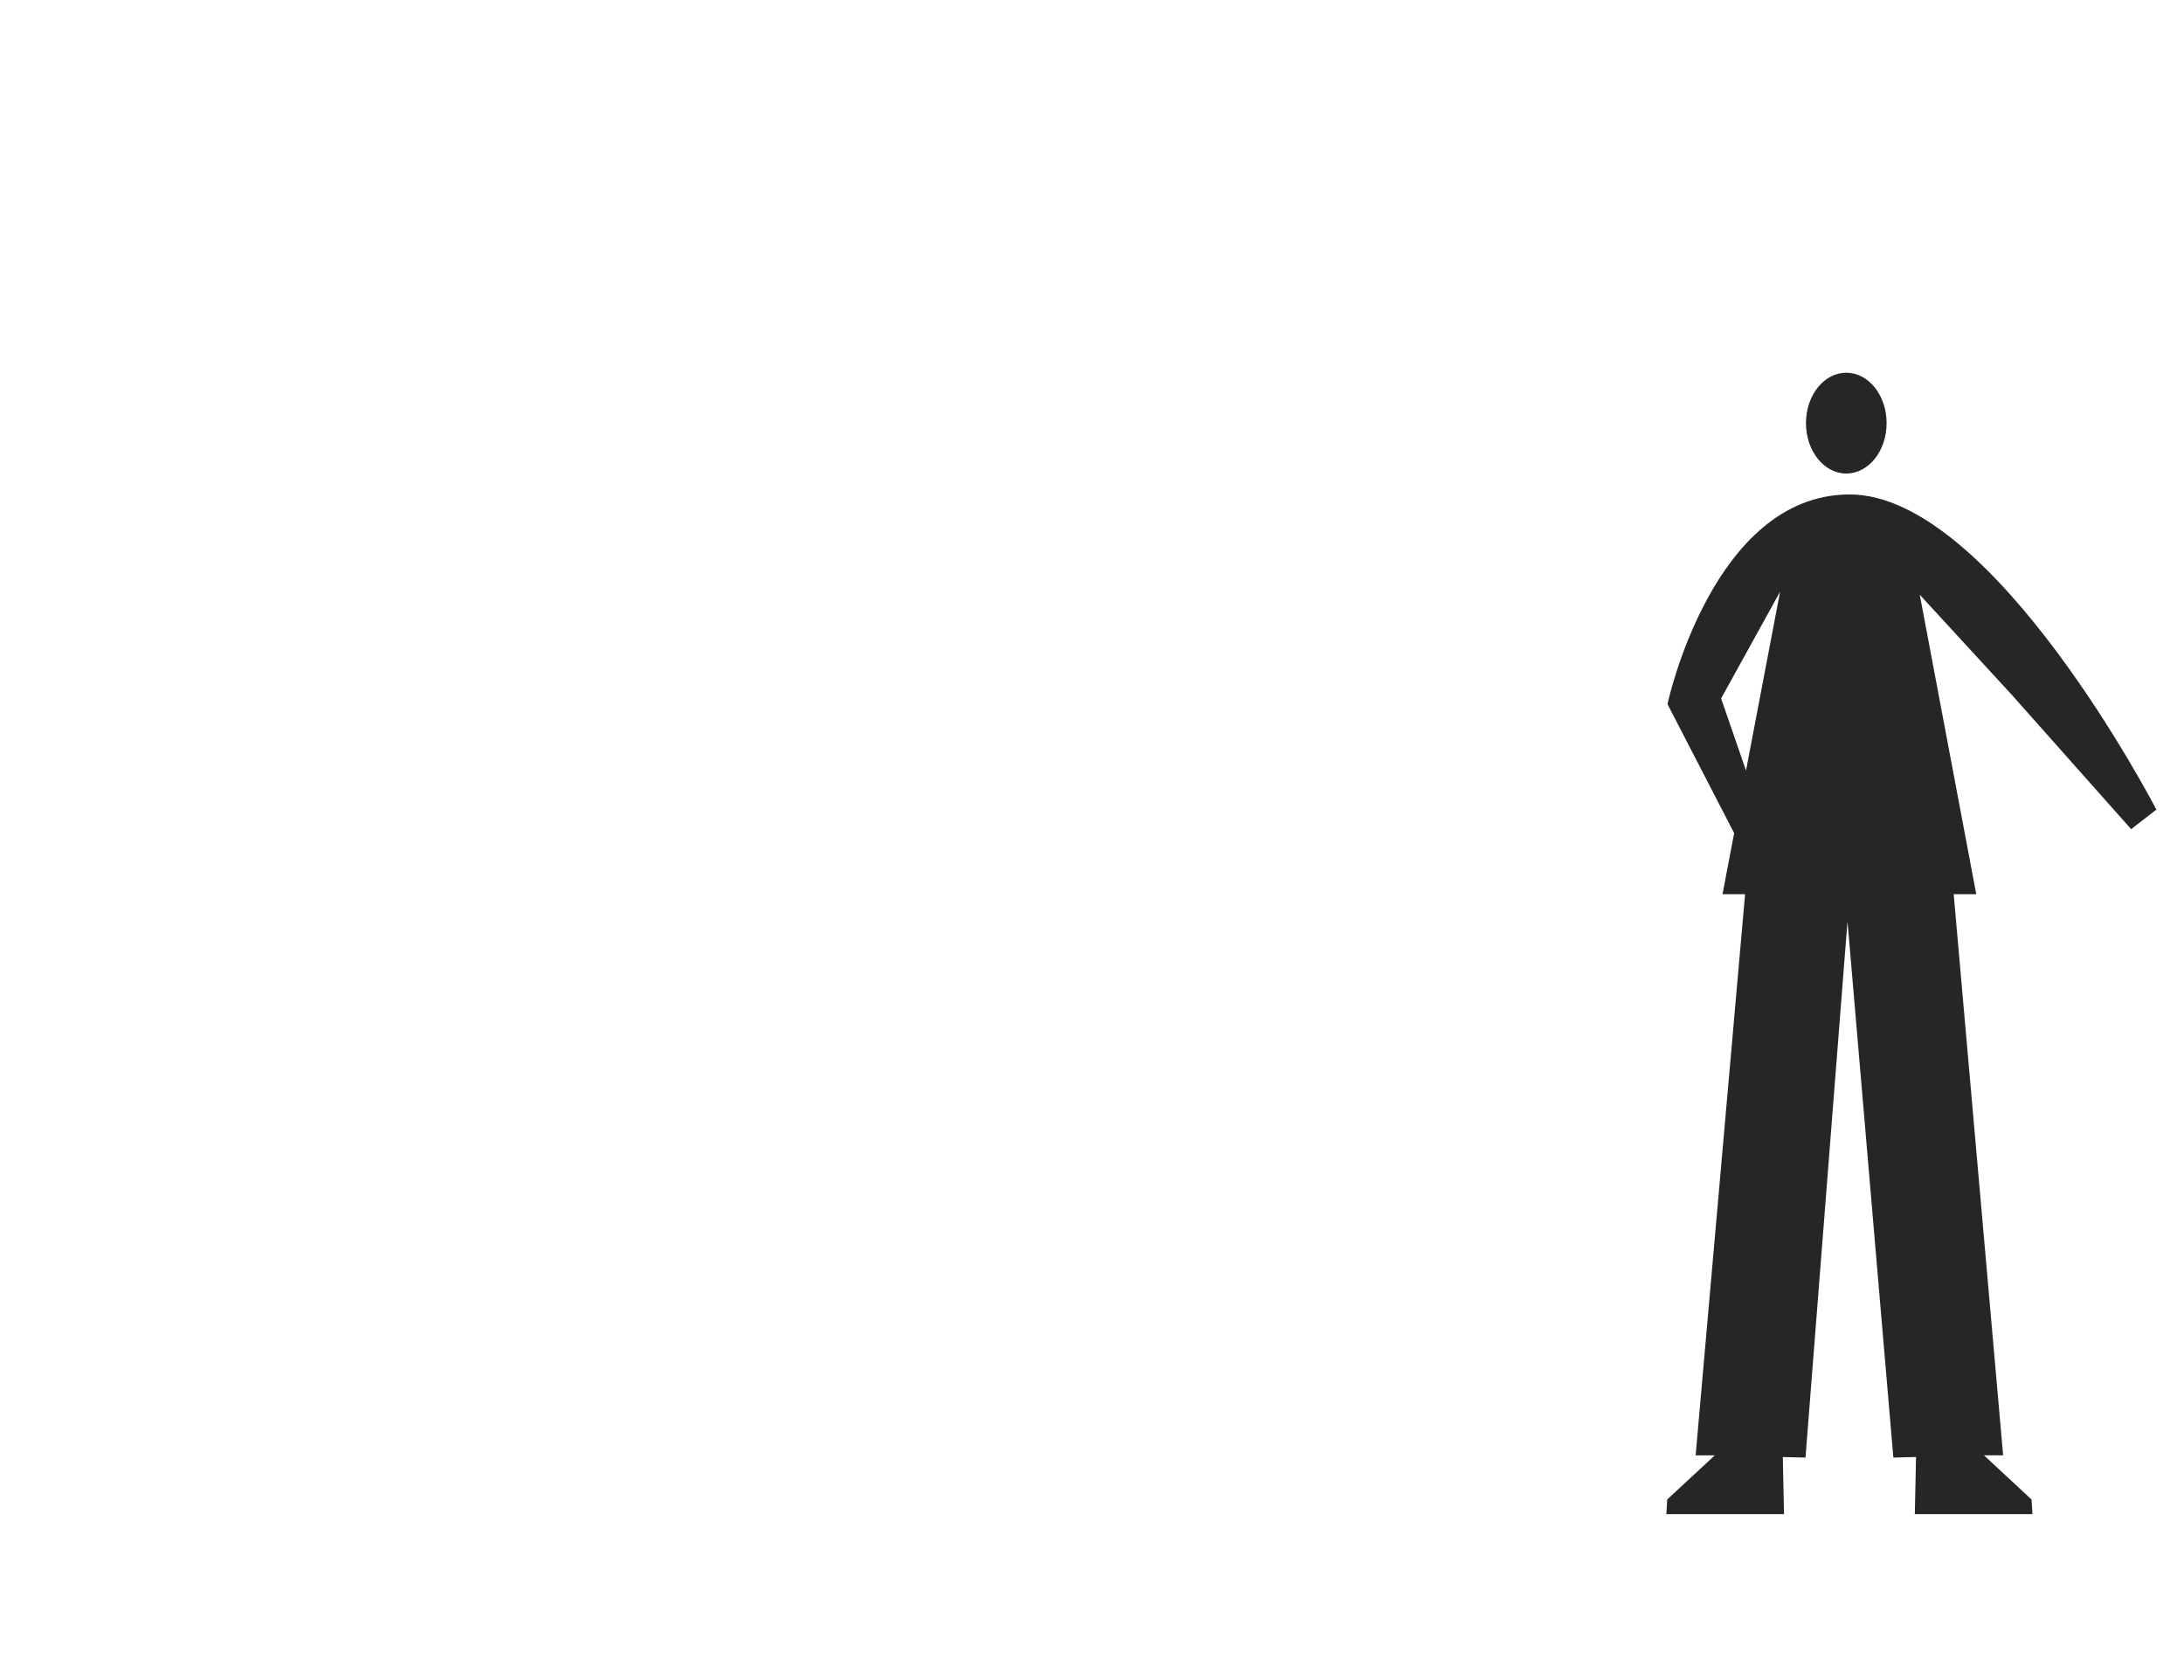 <svg id="Capa_1" data-name="Capa 1" xmlns="http://www.w3.org/2000/svg" viewBox="0 0 1300 1000"><defs><style>.cls-1{fill:#262626;}</style></defs><title>push--fourth-quadrant</title><path class="cls-1" d="M1268.55,493.54l15-11.66S1186.55,294.3,1101,294.3c-81.75,0-108.45,124.8-108.45,124.8l39.68,76.79-6.92,36.35h13.43l-29.43,334h11.4l-28.32,26.25-.51,8.75h70.05l-.73-34,13.5.34,25-319.19L1127,867.57l13.5-.34-.73,34h70l-.51-8.68-28.32-26.32h11.4l-29.43-334h13.43L1142.72,354l55,59.82Zm-229.26-34.9-14.82-42.91,35.1-63.53Z"/><ellipse class="cls-1" cx="1098.98" cy="251.85" rx="24" ry="30"/></svg>